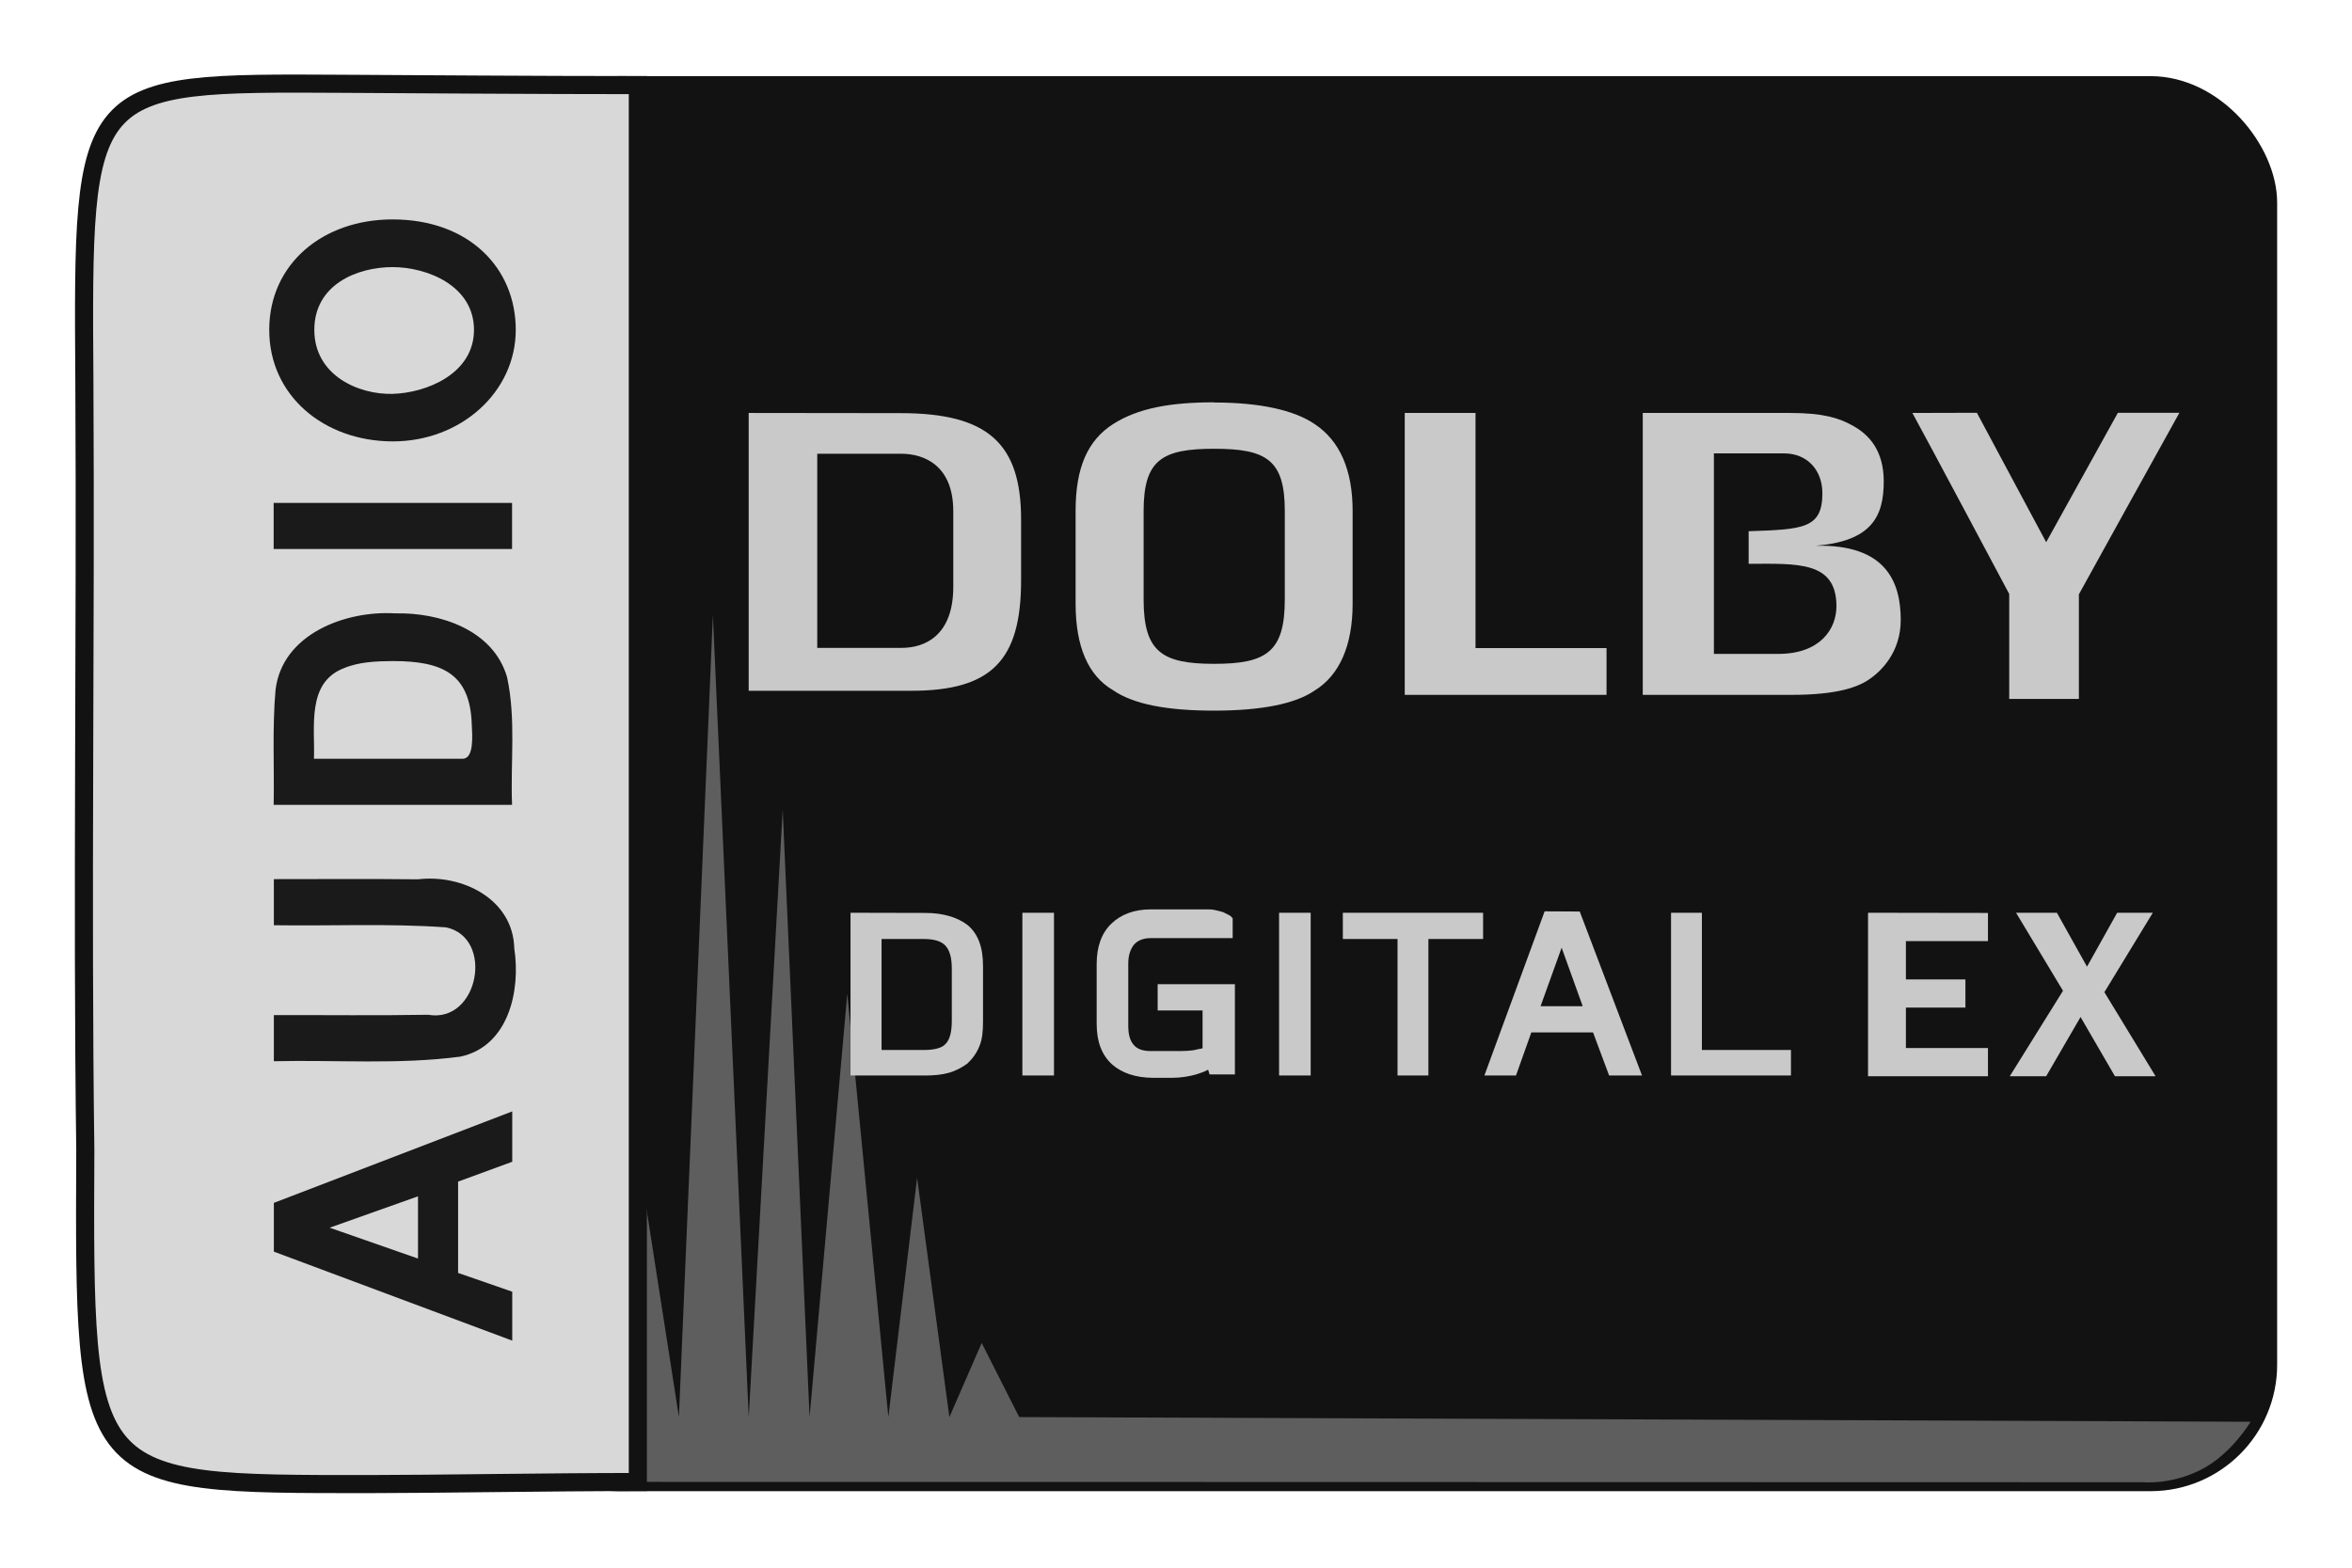 <svg viewBox="0 0 126 84" xmlns="http://www.w3.org/2000/svg"><rect fill="#121212" height="75.14" ry="6.44" stroke="#121212" stroke-linecap="round" stroke-linejoin="round" stroke-width=".68" width="94.98" x="26.67" y="4.42"/><path d="m38.19 32.96-1.82 42.96-2.4-15.4-1.54 15.4-1.92-27.06-1.85 27.06c-.31-1.47-.92-3.96-.92-3.96l.03 7.44 87.06.02s1.46.15 3.08-.67 2.66-2.57 2.66-2.57l-65.97-.25-2.01-3.97-1.73 3.97-1.73-12.82-1.54 12.82-2.2-22.68-2.02 22.68-1.44-32.55-1.82 32.55z" fill="#5e5e5e" stroke-width=".97"/><path d="m34.12 4.56c-5.36 0-12.01-.05-15.75-.07-13.94-.08-13.96-.08-13.85 15.96.08 13.76-.13 27.73.05 41.18-.08 17.95-.12 17.9 15.26 17.89 3.36 0 9.58-.11 14.28-.11h.06v-74.85z" fill="#d8d8d8" stroke="#121212" stroke-width=".97"/><path d="m-19.3 12.7c-3.73 0-6.28 2.98-6.29 6.67-.01 3.7 2.79 6.67 6.29 6.67s6.23-2.54 6.23-6.67c0-3.76-2.5-6.67-6.23-6.67zm3.54 6.67c0 1.89-1.06 4.41-3.54 4.41s-3.56-2.58-3.61-4.41 1.04-4.23 3.61-4.23 3.54 2.34 3.54 4.23zm-13.3-6.43h-2.6v12.9h2.6zm-6.23 6.57c.17-2.69-1.17-6.12-4.33-6.47-2.15-.18-4.31-.06-6.47-.1v12.9c2.4-.09 4.84.22 7.2-.27 2.67-.74 3.66-3.64 3.6-6.05zm-2.69-.11c0 2.72-.75 4.17-3.57 4.26-.64.03-1.94.13-1.94-.5v-8.04c1.8.06 4.28-.4 5.1 1.6.37.84.4 1.77.41 2.67zm-12.3-6.45h-2.6c-.05 3.11.11 6.22-.12 9.32-.58 2.62-5.43 1.77-4.93-.97-.05-2.78-.01-5.57-.02-8.35h-2.6c.08 3.38-.2 6.78.26 10.1.59 2.61 3.73 3.26 6.1 2.91 2.78-.06 4.2-2.81 3.9-5.21.03-2.61.01-5.23.01-7.84zm-13.1 12.9-5.16-12.9h-2.75l-5.02 12.9h2.76l1.06-2.93h5.15l1.12 2.93zm-4.79-5.1h-3.51l1.74-4.78z" fill="#1a1a1a" transform="matrix(0 -.95 .99 0 1.85 -.66)"/><g fill="#c9c9c9" transform="matrix(.99 0 0 .95 .36 1.93)"><path d="m65.33 20.66c-2.39 0-4.12.34-5.45 1.22-1.39.92-2.04 2.47-2.04 4.89v5.25c0 2.42.68 4.06 2.03 4.88 1.09.78 2.87 1.15 5.46 1.15 2.56 0 4.39-.38 5.44-1.13 1.35-.86 2.06-2.55 2.06-4.89v-5.25c0-2.3-.69-3.95-2.05-4.89-1.12-.8-3-1.22-5.44-1.22zm-25.18.6v15.67h8.79c4.33 0 5.95-1.69 5.95-6.23v-3.44c0-4.31-1.83-5.99-6.52-5.99zm35.5 0v15.9h10.92v-2.64h-7.09v-13.26zm12.88 0v15.9h8.08c2.48 0 3.52-.46 4-.76.82-.51 1.88-1.65 1.88-3.46 0-2.14-.79-4.28-4.6-4.19 3.02-.26 3.68-1.64 3.68-3.63 0-1.75-.8-2.64-1.67-3.14-.73-.43-1.59-.72-3.4-.72zm14.59 0c.66 1.24 5.24 10.21 5.24 10.21v5.92h3.77c0-.8 0-5.9 0-5.9s4.77-9 5.44-10.24h-3.33l-3.88 7.3-3.75-7.3zm-37.78 2.02c2.82 0 3.82.62 3.82 3.51v4.99c0 2.96-1 3.63-3.82 3.63s-3.82-.67-3.82-3.63v-4.99c0-2.89 1-3.51 3.82-3.51zm27.04.26h3.79c1.27 0 2.08.95 2.08 2.25 0 1.99-1.04 2.04-3.99 2.14v1.84c2.64-.01 4.75-.16 4.75 2.39 0 1.28-.87 2.69-3.15 2.69h-3.48v-.01-11.29zm-48.52.02h4.54c1.28 0 2.82.69 2.82 3.24v4.27c0 2.74-1.53 3.45-2.82 3.44h-4.54z" stroke-width=".58"/><path d="m61.9 49.26c-.87 0-1.59.27-2.12.8s-.8 1.29-.8 2.28v3.38c0 .99.27 1.75.83 2.28.53.49 1.29.76 2.24.76h1.02c.46 0 .91-.08 1.29-.19.23-.08.46-.15.65-.27l.08.27h1.37v-5.09h-4.18v1.48h2.43v2.13c-.08.04-.23.04-.34.08-.3.08-.72.08-1.18.08h-1.29c-.42 0-.72-.11-.91-.34-.23-.27-.3-.65-.3-1.1v-3.49c0-.46.11-.8.3-1.06.19-.23.49-.38.91-.38h4.44v-1.12l-.11-.12c-.11-.08-.27-.15-.42-.23-.15-.04-.27-.08-.42-.11-.15-.04-.3-.04-.42-.04h-.37zm21.32.11-3.26 9.26h1.71l.83-2.43h3.34l.87 2.43h1.78l-3.37-9.25zm-37.56.08v9.18h4.02c.49 0 .91-.04 1.29-.15s.72-.3 1.02-.53c.27-.27.49-.57.65-.99.15-.38.19-.83.19-1.4v-3.11c0-1.06-.27-1.82-.84-2.31-.53-.42-1.29-.68-2.28-.68zm9.3 0v9.18h1.71v-9.18zm13.89 0v9.18h1.71v-9.18zm3.45 0v1.48h2.96v7.7h1.67v-7.7h2.96v-1.48zm17.76 0v9.18h6.49v-1.44h-4.82v-7.74zm10.66 0v9.22h6.49v-1.59h-4.44v-2.28h3.22v-1.59h-3.22v-2.16h4.44v-1.59zm8.01 0 2.54 4.4-2.88 4.82h1.97l1.86-3.34 1.86 3.34h2.2l-2.77-4.74 2.62-4.48h-1.93l-1.63 3.04-1.63-3.04zm-61.39 1.48h.04 2.24c.53 0 .95.11 1.18.38s.34.68.34 1.29v2.96c0 .61-.11 1.06-.34 1.29-.19.23-.61.34-1.18.34h-2.28zm36.8.49 1.14 3.3h-2.28z" stroke-width=".38"/></g></svg>